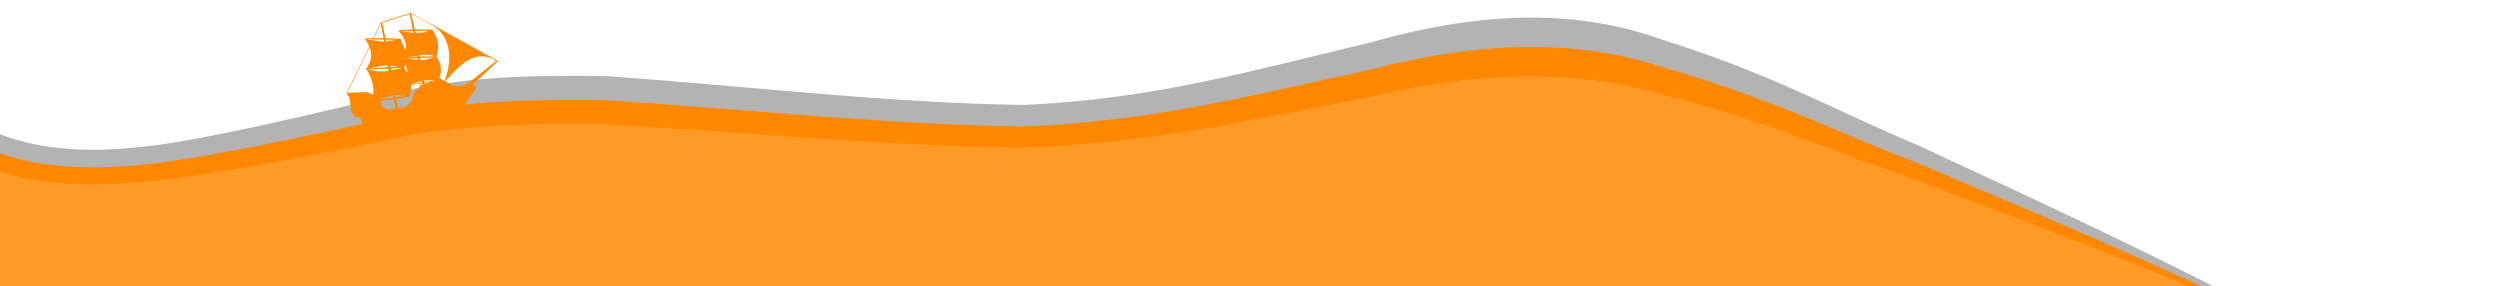 <?xml version="1.0" encoding="UTF-8" standalone="no"?>
<!-- Created with Inkscape (http://www.inkscape.org/) -->
<svg xmlns:dc="http://purl.org/dc/elements/1.1/" xmlns:cc="http://creativecommons.org/ns#" xmlns:rdf="http://www.w3.org/1999/02/22-rdf-syntax-ns#" xmlns:svg="http://www.w3.org/2000/svg" xmlns="http://www.w3.org/2000/svg" xmlns:sodipodi="http://sodipodi.sourceforge.net/DTD/sodipodi-0.dtd" xmlns:inkscape="http://www.inkscape.org/namespaces/inkscape" width="1920" height="220" id="svg3629" version="1.1" inkscape:version="0.47 r22583" sodipodi:docname="footerweiss.svg" inkscape:export-filename="C:\Users\ubuciko\Desktop\footerweiss.png" inkscape:export-xdpi="90" inkscape:export-ydpi="90">
  <defs id="defs3631">
    <inkscape:perspective sodipodi:type="inkscape:persp3d" inkscape:vp_x="0 : 526.18109 : 1" inkscape:vp_y="0 : 1000 : 0" inkscape:vp_z="744.09448 : 526.18109 : 1" inkscape:persp3d-origin="372.04724 : 350.78739 : 1" id="perspective3637"/>
    <inkscape:perspective id="perspective3647" inkscape:persp3d-origin="0.5 : 0.33333333 : 1" inkscape:vp_z="1 : 0.5 : 1" inkscape:vp_y="0 : 1000 : 0" inkscape:vp_x="0 : 0.5 : 1" sodipodi:type="inkscape:persp3d"/>
    <inkscape:perspective id="perspective4272" inkscape:persp3d-origin="0.5 : 0.33333333 : 1" inkscape:vp_z="1 : 0.5 : 1" inkscape:vp_y="0 : 1000 : 0" inkscape:vp_x="0 : 0.5 : 1" sodipodi:type="inkscape:persp3d"/>
    <inkscape:perspective id="perspective4304" inkscape:persp3d-origin="0.5 : 0.33333333 : 1" inkscape:vp_z="1 : 0.5 : 1" inkscape:vp_y="0 : 1000 : 0" inkscape:vp_x="0 : 0.5 : 1" sodipodi:type="inkscape:persp3d"/>
  </defs>
  <sodipodi:namedview id="base" pagecolor="#ffffff" bordercolor="#666666" borderopacity="1.0" inkscape:pageopacity="1" inkscape:pageshadow="2" inkscape:zoom="0.70710678" inkscape:cx="1098.782" inkscape:cy="102.87157" inkscape:document-units="px" inkscape:current-layer="layer1" showgrid="false" showguides="true" inkscape:guide-bbox="true" inkscape:window-width="1680" inkscape:window-height="998" inkscape:window-x="1272" inkscape:window-y="-8" inkscape:window-maximized="1"/>
  <g inkscape:label="Ebene 1" inkscape:groupmode="layer" id="layer1" transform="translate(0, -832.362)">
    <path style="fill: rgb(179, 179, 179); fill-opacity: 1; stroke: none;" d="m 1175.031,845.862 c -37.012,0.124 -77.363,6.307 -122.312,19.072 -89.202,21.135 -166.781,43.724 -266.156,48.005 C 680.017,911.415 579.281,898.906 465.469,890.786 411.65,890.035 364.131,890.775 311.281,901.749 276.538,911.763 247.527,918.216 196.875,929.579 149.113,938.926 64.856,961.014 0,935.417 l 0,218.617 1899.094,0 -159.125,-81.316 c -120.076,-62.033 -200.97,-97.738 -265.406,-128.121 -62.382,-25.976 -112.146,-54.835 -197.219,-81.511 -31.627,-11.417 -65.3,-17.347 -102.312,-17.223 z" id="rect3745"/>
    <path style="fill: rgb(179, 179, 179); fill-opacity: 1; stroke: none;" d="m 0,630.526 0,164.501 c 66.16,33.183 143.155,9.61 194.125,0 50.652,-10.948 79.663,-17.177 114.406,-26.825 52.85,-10.573 100.369,-11.289 154.188,-10.566 113.813,7.823 214.548,19.891 321.094,21.36 99.375,-4.124 176.955,-25.909 266.156,-46.272 89.898,-24.598 161.371,-23.776 224.625,-1.776 85.073,25.7 136.227,54.937 201.437,58.75 129.491,-0.426 257.056,-98.962 387.031,-156.576 l 1.938,0.319 7.562,-2.915 -1872.562,0 z" id="path5721"/>
    <path id="path5719-1" d="m 0,635.526 0,139.141 c 66.16,28.067 143.155,8.129 194.125,0 50.652,-9.26 79.663,-14.529 114.406,-22.689 52.85,-8.943 100.369,-9.549 154.188,-8.937 113.813,6.617 214.548,16.824 321.094,18.067 99.375,-3.488 176.955,-21.915 266.156,-39.138 89.898,-20.806 161.371,-20.11 224.625,-1.502 85.073,21.738 136.227,46.467 201.437,49.693 129.491,-0.361 257.056,-83.706 387.031,-132.438 l 1.938,0.27 7.562,-2.465 -1872.562,0 z" style="fill: rgb(255, 136, 0); fill-opacity: 1; stroke: none;"/>
    <path style="opacity: 0.501; fill: rgb(255, 172, 76); fill-opacity: 1; stroke: none;" d="m 0,640.526 0,112.875 c 66.16,22.769 143.155,6.594 194.125,0 50.652,-7.512 79.663,-11.786 114.406,-18.406 52.85,-7.255 100.369,-7.746 154.188,-7.25 113.813,5.368 214.548,13.648 321.094,14.656 99.375,-2.83 176.955,-17.778 266.156,-31.75 89.898,-16.878 161.371,-16.314 224.625,-1.219 85.073,17.635 136.227,37.696 201.437,40.312 129.491,-0.293 257.056,-67.904 387.031,-107.438 l 1.938,0.219 7.562,-2 -1872.562,0 z" id="rect4805-7"/>
    <path id="path4292" d="m 1175.031,868.393 c -37.012,0.113 -77.363,5.743 -122.312,17.368 -89.202,19.247 -166.781,39.817 -266.156,43.715 -106.546,-1.388 -207.281,-12.78 -321.094,-20.174 -53.819,-0.684 -101.338,-0.01 -154.188,9.984 -34.744,9.119 -63.754,14.995 -114.406,25.343 C 149.113,953.141 64.856,973.255 0,949.946 l 0,199.082 1899.094,0 -159.125,-74.05 c -120.076,-56.49 -200.97,-89.005 -265.406,-116.672 -62.382,-23.655 -112.146,-49.935 -197.219,-74.227 -31.627,-10.397 -65.3,-15.797 -102.312,-15.684 z" style="fill: rgb(255, 136, 0); fill-opacity: 1; stroke: none;"/>
    <path style="fill: rgb(255, 154, 38); fill-opacity: 1; stroke: none;" d="m 1175.031,890.924 c -37.012,0.101 -77.363,5.154 -122.312,15.586 -89.202,17.272 -166.781,35.733 -266.156,39.231 -106.546,-1.246 -207.281,-11.469 -321.094,-18.104 -53.819,-0.614 -101.338,-0.009 -154.188,8.959 -34.744,8.184 -63.754,13.457 -114.406,22.743 C 149.113,966.977 64.856,985.029 0,964.11 l 0,178.658 1899.094,0 -159.125,-66.453 c -120.076,-50.695 -200.97,-79.874 -265.406,-104.703 -62.382,-21.228 -112.146,-44.813 -197.219,-66.612 -31.627,-9.33 -65.3,-14.177 -102.312,-14.075 z" id="path4294"/>
    <path id="path12357" style="fill: rgb(255, 136, 0); fill-opacity: 1; fill-rule: evenodd; stroke: none;" d="m 315.813,842.328 66.24,36.683 0.128,0.6 -19.387,17.961 3.516,1.759 -10.639,14.834 -76.847,16.444 -1.285,-6.004 -0.986,-1.673 -3.988,-1.03 -2.7,-3.817 -1.07,-7.933 -0.642,-3.002 -1.972,-3.345 17.463,-35.758 -3.086,-5.618 -0.128,-0.6 6.261,-0.084 5.621,-11.876 1.072,-0.857 21.228,-6.426 1.201,-0.257 z m 0.128,0.6 2.569,12.007 13.85,0.176 0.128,0.6 c 3.686,5.49 5.228,12.694 2.91,19.469 l 0.257,1.201 c 3.558,4.889 3.642,11.15 1.667,16.595 l 1.201,-0.257 2.915,1.888 c 7.21,-19.123 3.141,-35.204 -8.392,-42.154 -10.804,-6.478 -17.107,-9.525 -17.107,-9.525 z m -1.201,0.257 -21.228,6.426 2.569,12.007 12.049,0.561 0.128,0.6 -0.6,0.128 3.6,8.02 c 2.103,-4.845 -1.712,-10.935 -5.013,-14.624 l -0.128,-0.6 10.828,-0.747 -2.205,-11.771 z m -22.3,7.283 -5.149,11.148 7.225,0.024 -2.076,-11.171 z m 16.336,5.922 8.747,1.268 -0.321,-1.501 -8.426,0.233 z m -26.952,6.081 3.923,0.73 0.472,-0.729 -4.395,-0.001 z m 5.06,0.173 -0.472,0.729 8.683,0.967 -0.321,-1.501 -7.89,-0.195 z m 31.884,-6.509 0.257,1.201 c 3.259,0.558 6.989,0.388 9.734,-1.455 l -9.991,0.254 z m -22.429,6.683 0.257,1.201 7.933,-1.07 -8.19,-0.131 z m -12.566,5.828 -16.991,35.029 14.923,-0.682 4.845,2.103 c 1.117,-6.518 -1.625,-13.465 -4.711,-19.083 l -0.6,0.129 -0.257,-1.201 0.6,-0.128 c 3.303,-5.102 4.677,-10.419 2.192,-16.165 z m 29.243,7.556 7.461,-0.341 -0.128,-0.6 -7.333,0.941 z m 9.134,-1.327 0.193,0.901 11.256,-0.211 c -3.616,-1.848 -8.355,-1.111 -11.449,-0.689 z m -10.142,2.484 8.983,0.903 -0.257,-1.201 -8.726,0.298 z m 10.592,-0.383 0.321,1.501 c 3.13,-0.042 6.733,-0.813 9.606,-2.055 l -9.927,0.555 z m -38.488,7.922 13.594,-1.025 -0.257,-1.201 c -4.395,-0.001 -8.834,1.262 -13.337,2.226 z m -1.072,0.857 c 5.017,1.438 10.141,1.911 15.308,1.119 l -0.385,-1.801 -14.923,0.682 z m 16.939,-2.997 0.193,0.901 6.325,0.216 -6.518,-1.117 z m 11.192,-0.511 -0.815,2.058 2.829,4.418 c 0,0 -0.299,-4.331 -2.014,-6.476 z m -10.742,2.613 0.321,1.501 7.805,-1.67 -8.126,0.169 z m 41.613,9.618 c 6.088,4.976 12.177,5.557 18.438,1.077 l 20.373,-16.289 c 0,0 -2.315,-2.016 -4.973,-2.703 -14.814,-4.678 -25.045,9.126 -33.838,17.914 z m -16.38,-0.262 0.257,1.201 7.933,-1.07 c -2.594,-0.387 -5.424,-0.409 -8.19,-0.131 z m -1.801,0.385 -8.277,2.399 8.534,-1.198 -0.257,-1.201 z m -8.148,2.999 c 0.278,2.766 -0.602,6.922 -0.86,7.718 l 0.257,1.201 -10.935,1.712 1.542,7.204 c 8.662,-0.598 11.365,-5.571 12.825,-13.418 l 3.474,-1.371 0.086,-2.53 2.401,-0.514 -0.257,-1.201 -8.534,1.198 z m 10.335,-1.584 0.128,0.6 3.838,-1.135 -3.967,0.535 z m -22.515,9.213 0.385,1.801 7.933,-1.07 -8.319,-0.731 z m -1.801,0.385 -10.078,2.784 10.463,-0.983 -0.385,-1.801 z m -9.821,3.985 c 1.413,6.604 6.065,7.806 12.005,6.221 l -1.542,-7.204 -10.463,0.983 z"/>
  </g>
</svg>